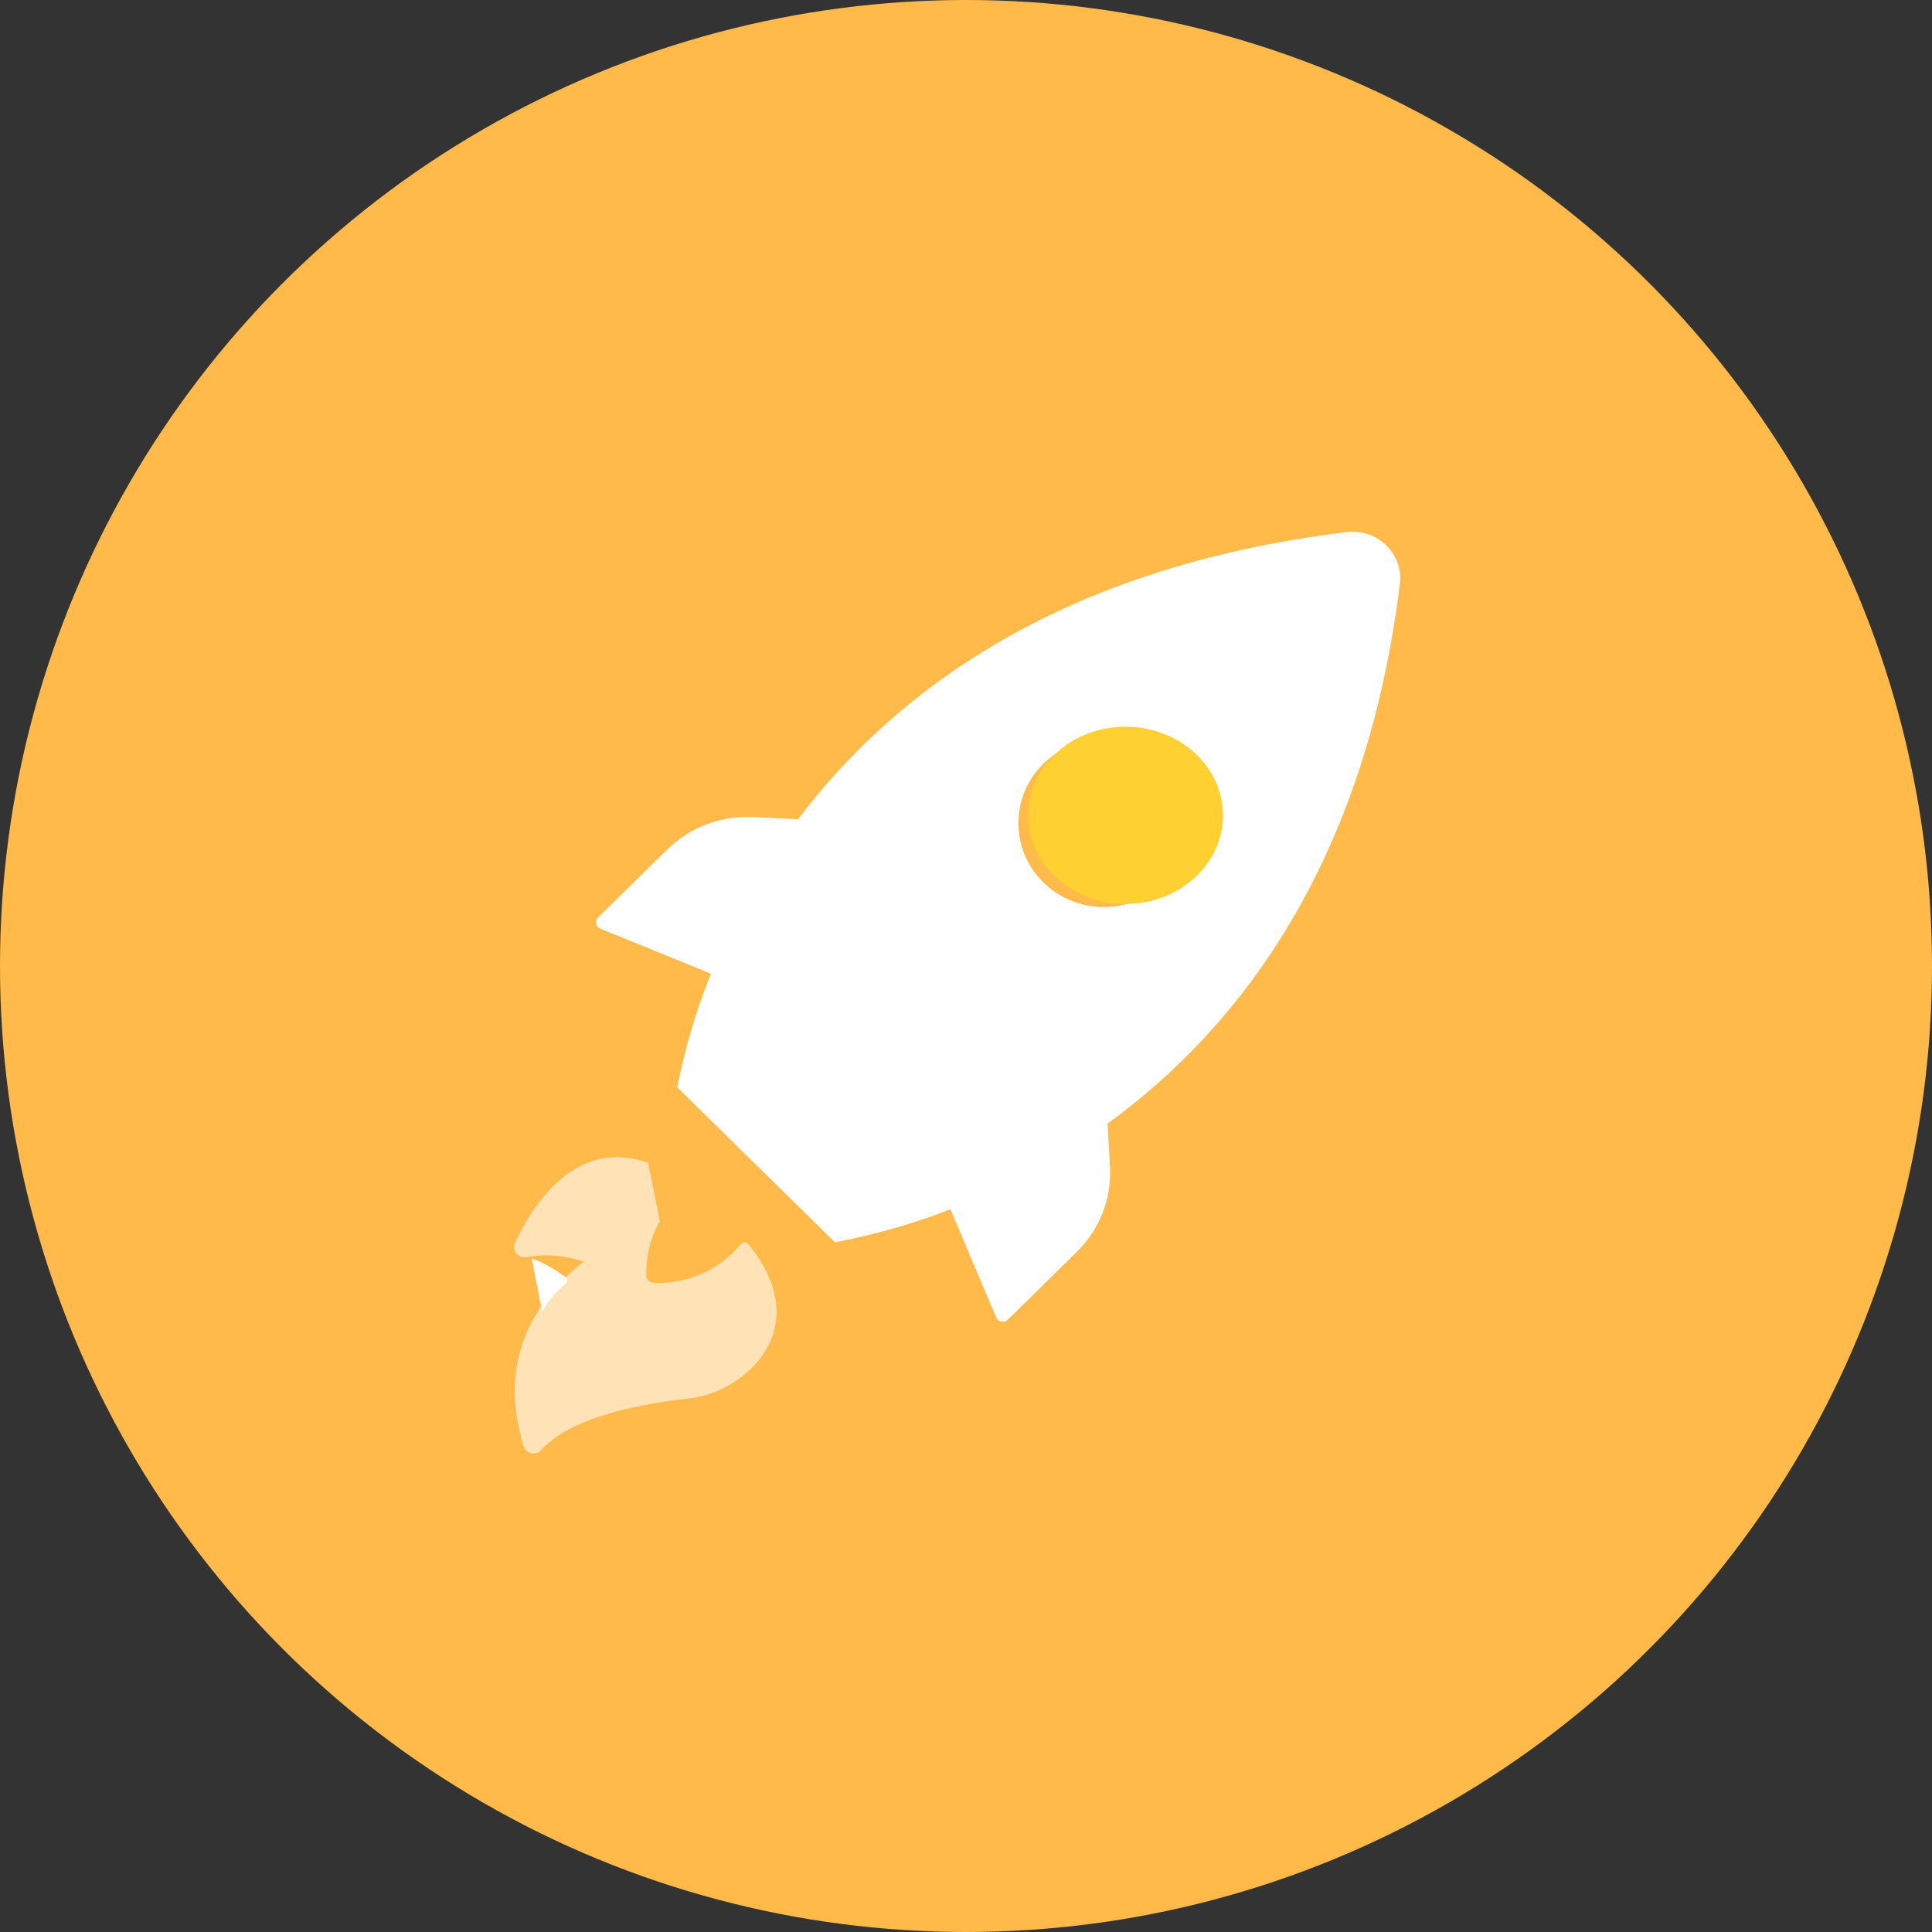 <?xml version="1.0" encoding="UTF-8"?>
<svg width="109px" height="109px" viewBox="0 0 109 109" version="1.1" xmlns="http://www.w3.org/2000/svg" xmlns:xlink="http://www.w3.org/1999/xlink">
    <rect x="0" y="0" width="109" height="109" fill="#333333" stroke="none"/>
    <!-- Generator: Sketch 48.2 (47327) - http://www.bohemiancoding.com/sketch -->
    <title>Group 4</title>
    <desc>Created with Sketch.</desc>
    <defs></defs>
    <g id="home_page_v1" stroke="none" stroke-width="1" fill="none" fill-rule="evenodd" transform="translate(-240, -3242)">
        <g id="Group-4" transform="translate(240, 3242)">
            <circle id="Oval-3" fill="#FFBA49" cx="54.5" cy="54.5" r="54.5"></circle>
            <path d="M30,71 C30.598,71.213 31.238,71.557 31.92,72.061 C32.019,72.15 32.027,72.305 31.939,72.405 L31.92,72.425 C31.37,72.863 30.92,73.4 30.588,74" id="Shape" fill="#FFFFFF"></path>
            <g id="Group-3" transform="translate(29, 30)" fill="#FFFFFF">
                <path d="M8.231,38.902 C7.703,39.824 7.431,40.883 7.47,41.969 C7.477,42.194 7.66,42.372 7.888,42.381 C9.782,42.456 11.599,41.644 12.786,40.196 C12.881,40.079 13.055,40.063 13.171,40.157 C13.186,40.168 13.2,40.182 13.212,40.196 C13.975,41.089 16.078,44.001 13.749,46.814 C12.731,48.012 11.276,48.771 9.691,48.926 C7.431,49.162 3.257,49.886 1.551,51.796 C1.342,52.037 0.971,52.07 0.723,51.864 C0.635,51.792 0.571,51.693 0.538,51.585 C-0.064,49.569 -1.001,45.062 3.939,41.178 C2.905,40.822 1.791,40.733 0.712,40.925 C0.516,40.964 0.312,40.906 0.174,40.765 C-0.002,40.595 -0.05,40.335 0.055,40.117 C1.04,38.04 3.421,34.16 7.562,35.598" id="Shape" opacity="0.6"></path>
                <path d="M29.873,13.084 C31.759,11.238 34.81,11.245 36.69,13.095 C38.567,14.949 38.562,17.945 36.678,19.791 C34.796,21.633 31.755,21.633 29.873,19.791 C27.988,17.945 27.984,14.949 29.861,13.095 L29.873,13.084 Z M4.9,22.405 L11.111,24.935 C10.41,26.674 9.852,28.462 9.44,30.287 L9.205,31.339 L18.11,40.092 L19.18,39.865 C21.036,39.461 22.859,38.913 24.625,38.224 L27.203,44.325 C27.285,44.528 27.52,44.624 27.726,44.542 C27.775,44.521 27.823,44.491 27.861,44.454 L31.752,40.628 C33.038,39.366 33.719,37.629 33.627,35.846 L33.487,33.391 C40.695,28.161 47.988,18.993 49.974,2.99 C50.178,1.55 49.153,0.224 47.688,0.026 C47.451,-0.007 47.209,-0.009 46.97,0.023 C30.687,1.991 21.349,9.161 16.027,16.221 L13.53,16.095 C11.722,15.997 9.953,16.657 8.663,17.908 L4.772,21.733 C4.601,21.873 4.582,22.123 4.724,22.289 C4.772,22.342 4.831,22.382 4.9,22.405 Z" id="Shape"></path>
            </g>
            <ellipse id="Oval" fill="#FED031" cx="63.5" cy="46" rx="5.5" ry="5"></ellipse>
        </g>
    </g>
</svg>